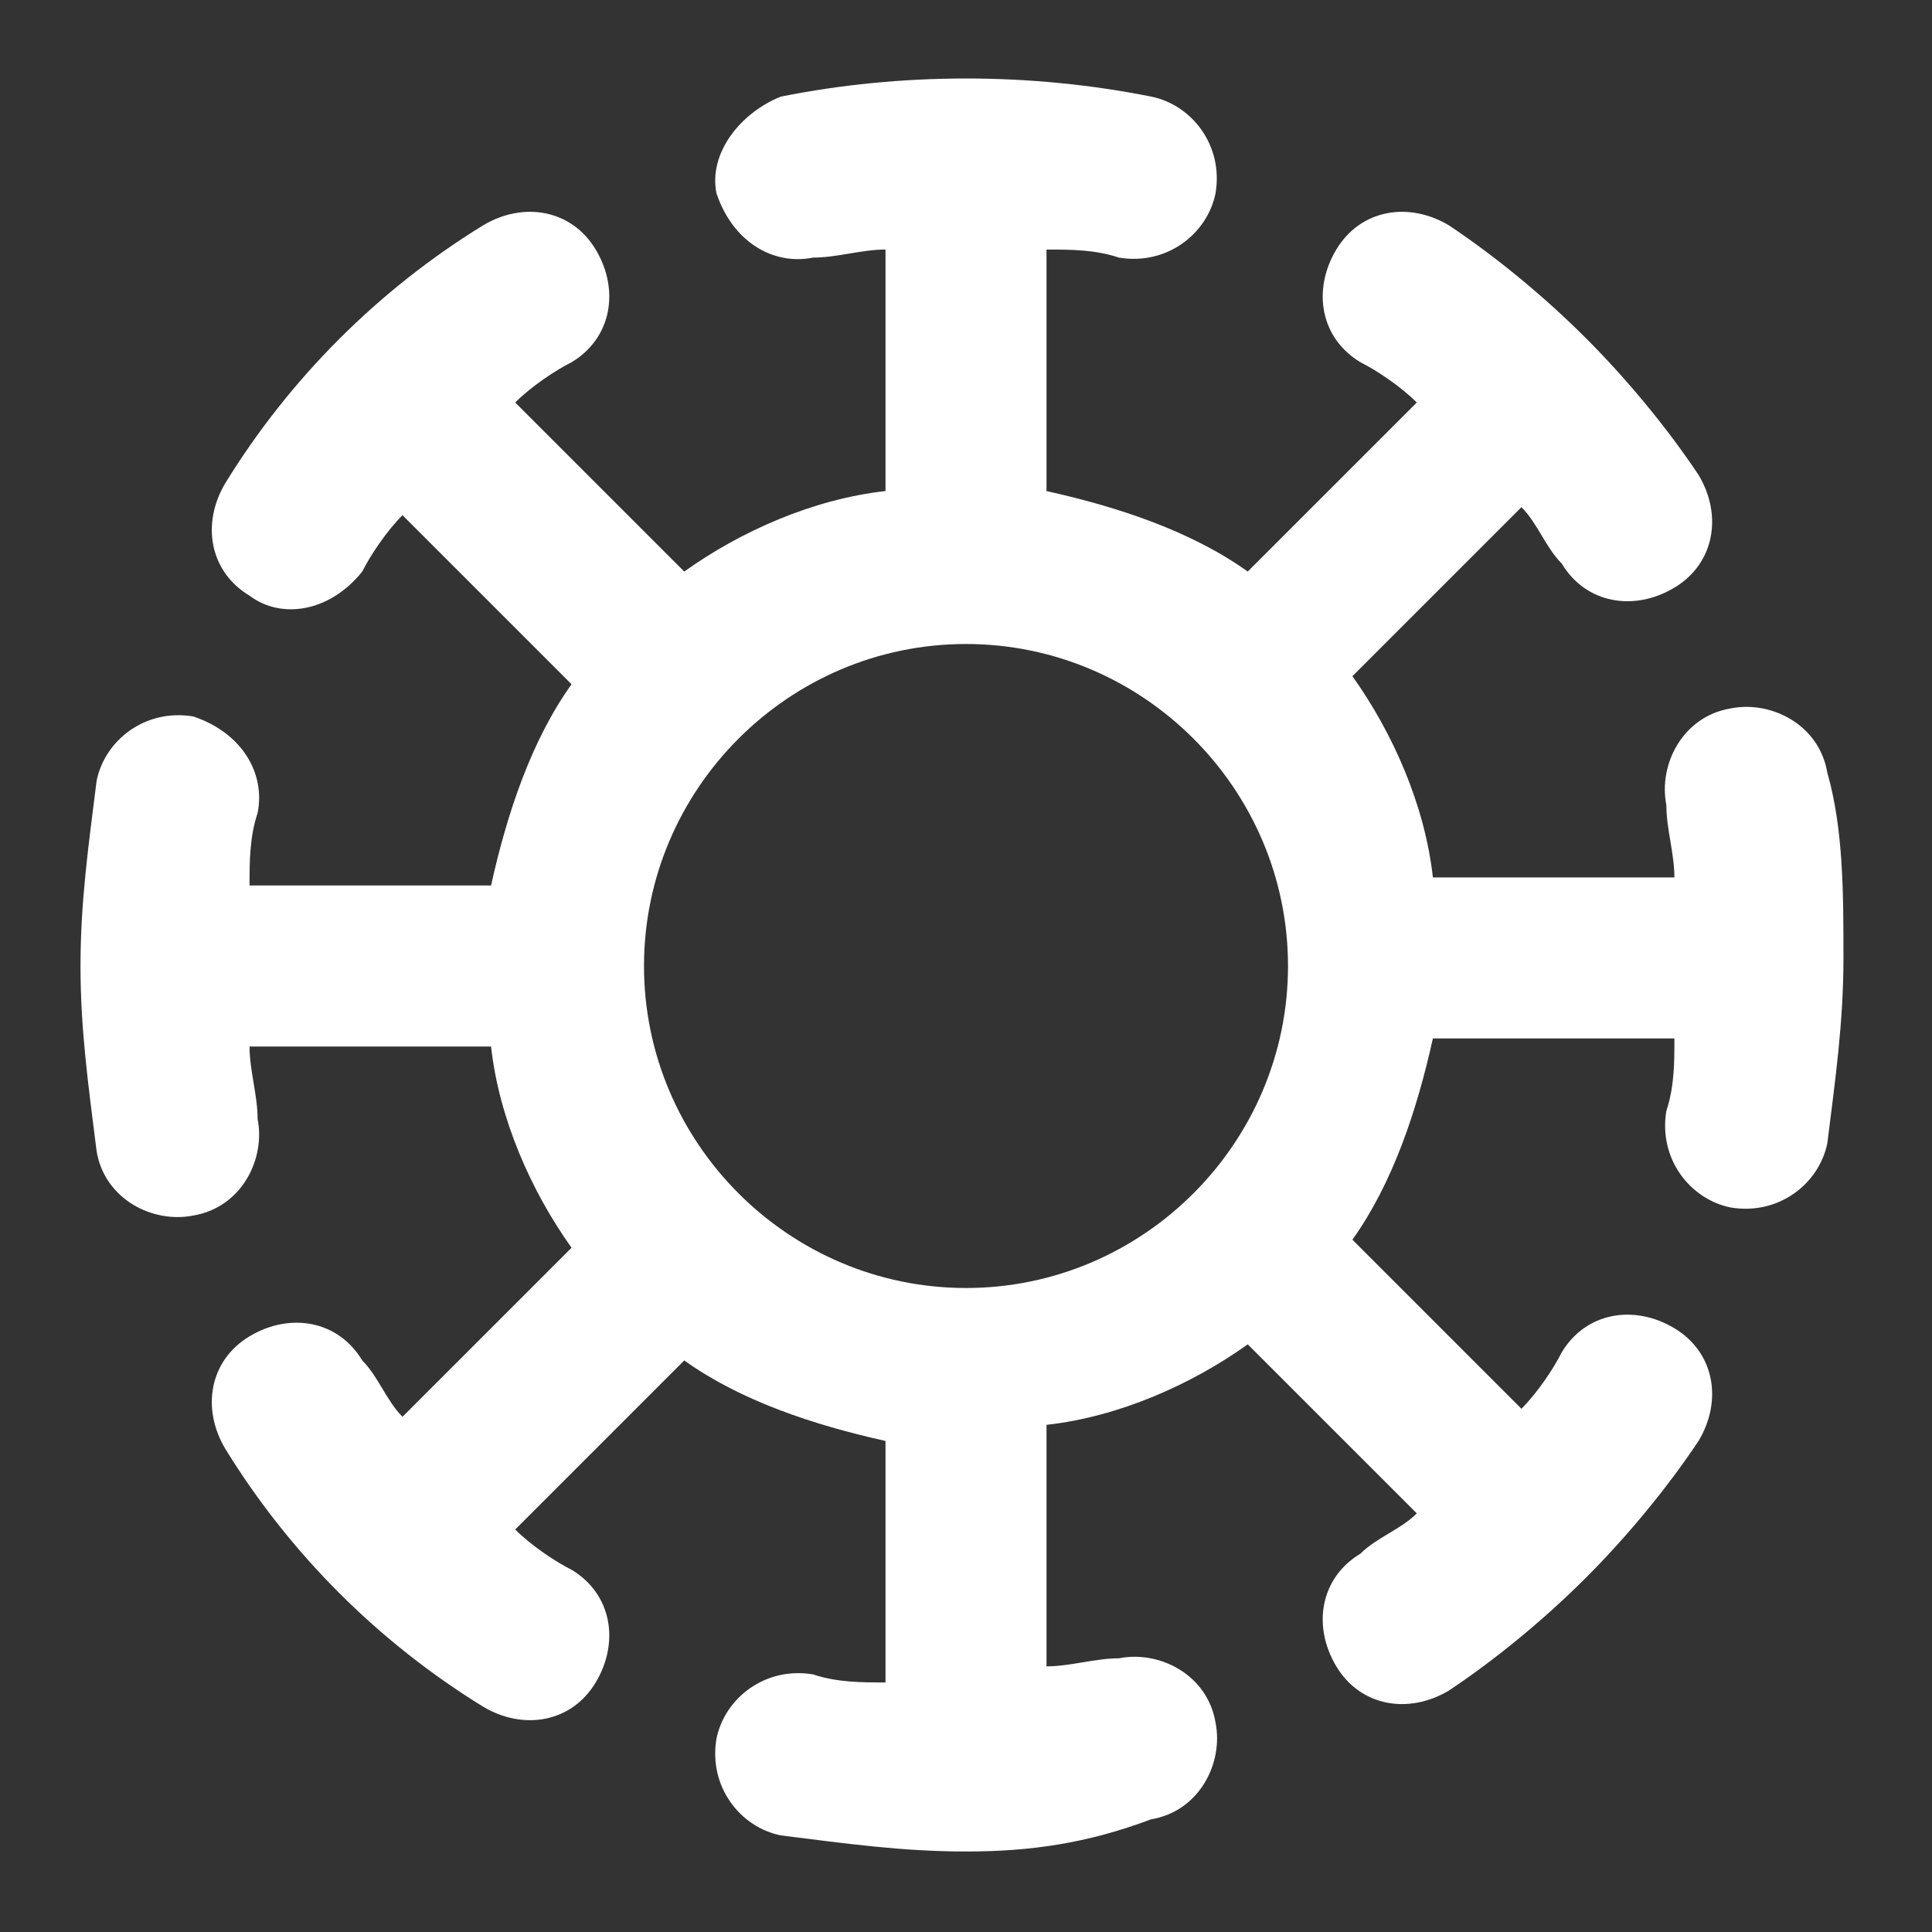 <svg width="24" height="24" viewBox="0 0 24 24" fill="none" xmlns="http://www.w3.org/2000/svg">
<rect x="0" y="0" width="24" height="24" fill="#333333" stroke="none"/>
<path d="M12 23C11.2 23 10.5 22.9 9.7 22.8C9.2 22.7 8.8 22.2 8.9 21.6C9 21.1 9.5 20.7 10.1 20.8C10.4 20.9 10.7 20.9 11 20.9V17.9C10.1 17.7 9.2 17.4 8.5 16.9L6.4 19C6.6 19.2 6.9 19.4 7.1 19.5C7.6 19.8 7.7 20.4 7.4 20.9C7.1 21.4 6.5 21.5 6 21.2C4.7 20.4 3.6 19.3 2.8 18C2.5 17.5 2.6 16.9 3.1 16.6C3.6 16.3 4.2 16.4 4.5 16.9C4.7 17.1 4.8 17.4 5 17.6L7.1 15.5C6.6 14.8 6.2 13.9 6.1 13H3.1C3.1 13.3 3.2 13.6 3.2 13.9C3.3 14.4 3 15 2.4 15.1C1.9 15.2 1.3 14.9 1.2 14.3C1.1 13.5 1 12.8 1 12C1 11.2 1.1 10.5 1.2 9.7C1.3 9.2 1.8 8.8 2.4 8.9C3 9.1 3.3 9.6 3.2 10.1C3.1 10.4 3.1 10.7 3.1 11H6.1C6.3 10.1 6.6 9.2 7.1 8.5L5 6.4C4.8 6.6 4.6 6.9 4.5 7.1C4.1 7.6 3.5 7.7 3.1 7.4C2.6 7.1 2.5 6.5 2.8 6C3.6 4.7 4.7 3.6 6 2.8C6.5 2.5 7.1 2.6 7.4 3.1C7.7 3.6 7.6 4.2 7.1 4.5C6.9 4.6 6.6 4.8 6.4 5L8.5 7.1C9.2 6.6 10.1 6.2 11 6.1V3.1C10.7 3.1 10.4 3.2 10.1 3.2C9.6 3.3 9.1 3 8.9 2.4C8.8 1.9 9.2 1.4 9.7 1.2C11.2 0.9 12.8 0.9 14.3 1.2C14.8 1.3 15.2 1.8 15.1 2.4C15 2.9 14.5 3.3 13.9 3.2C13.6 3.1 13.3 3.1 13 3.1V6.1C13.9 6.3 14.8 6.6 15.5 7.1L17.6 5C17.4 4.8 17.1 4.6 16.9 4.5C16.4 4.2 16.3 3.6 16.6 3.1C16.9 2.6 17.5 2.5 18 2.8C18.6 3.2 19.2 3.7 19.7 4.2C20.2 4.7 20.7 5.3 21.1 5.9C21.4 6.4 21.3 7 20.8 7.3C20.3 7.6 19.7 7.5 19.4 7C19.2 6.8 19.1 6.5 18.9 6.3L16.8 8.4C17.3 9.1 17.7 10 17.8 10.9H20.8C20.8 10.6 20.7 10.3 20.7 10C20.6 9.5 20.9 8.9 21.5 8.8C22 8.7 22.6 9 22.7 9.6C22.9 10.3 22.9 11.1 22.9 11.9C22.9 12.7 22.8 13.4 22.7 14.2C22.6 14.7 22.1 15.1 21.5 15C21 14.9 20.6 14.4 20.7 13.8C20.8 13.5 20.8 13.2 20.8 12.9H17.8C17.6 13.8 17.3 14.7 16.8 15.4L18.9 17.5C19.1 17.3 19.3 17 19.4 16.8C19.7 16.3 20.3 16.2 20.8 16.5C21.3 16.8 21.4 17.4 21.1 17.9C20.7 18.5 20.2 19.1 19.7 19.6C19.2 20.1 18.6 20.6 18 21C17.5 21.3 16.9 21.2 16.6 20.7C16.3 20.2 16.4 19.6 16.9 19.3C17.1 19.1 17.4 19 17.6 18.8L15.5 16.7C14.8 17.2 13.9 17.6 13 17.7V20.7C13.3 20.7 13.6 20.6 13.9 20.6C14.4 20.5 15 20.8 15.1 21.4C15.2 21.9 14.9 22.5 14.3 22.6C13.5 22.9 12.8 23 12 23ZM8 12C8 14.2 9.8 16 12 16C14.2 16 16 14.2 16 12C16 9.8 14.2 8 12 8C9.8 8 8 9.8 8 12Z" fill="white"/>
</svg>
